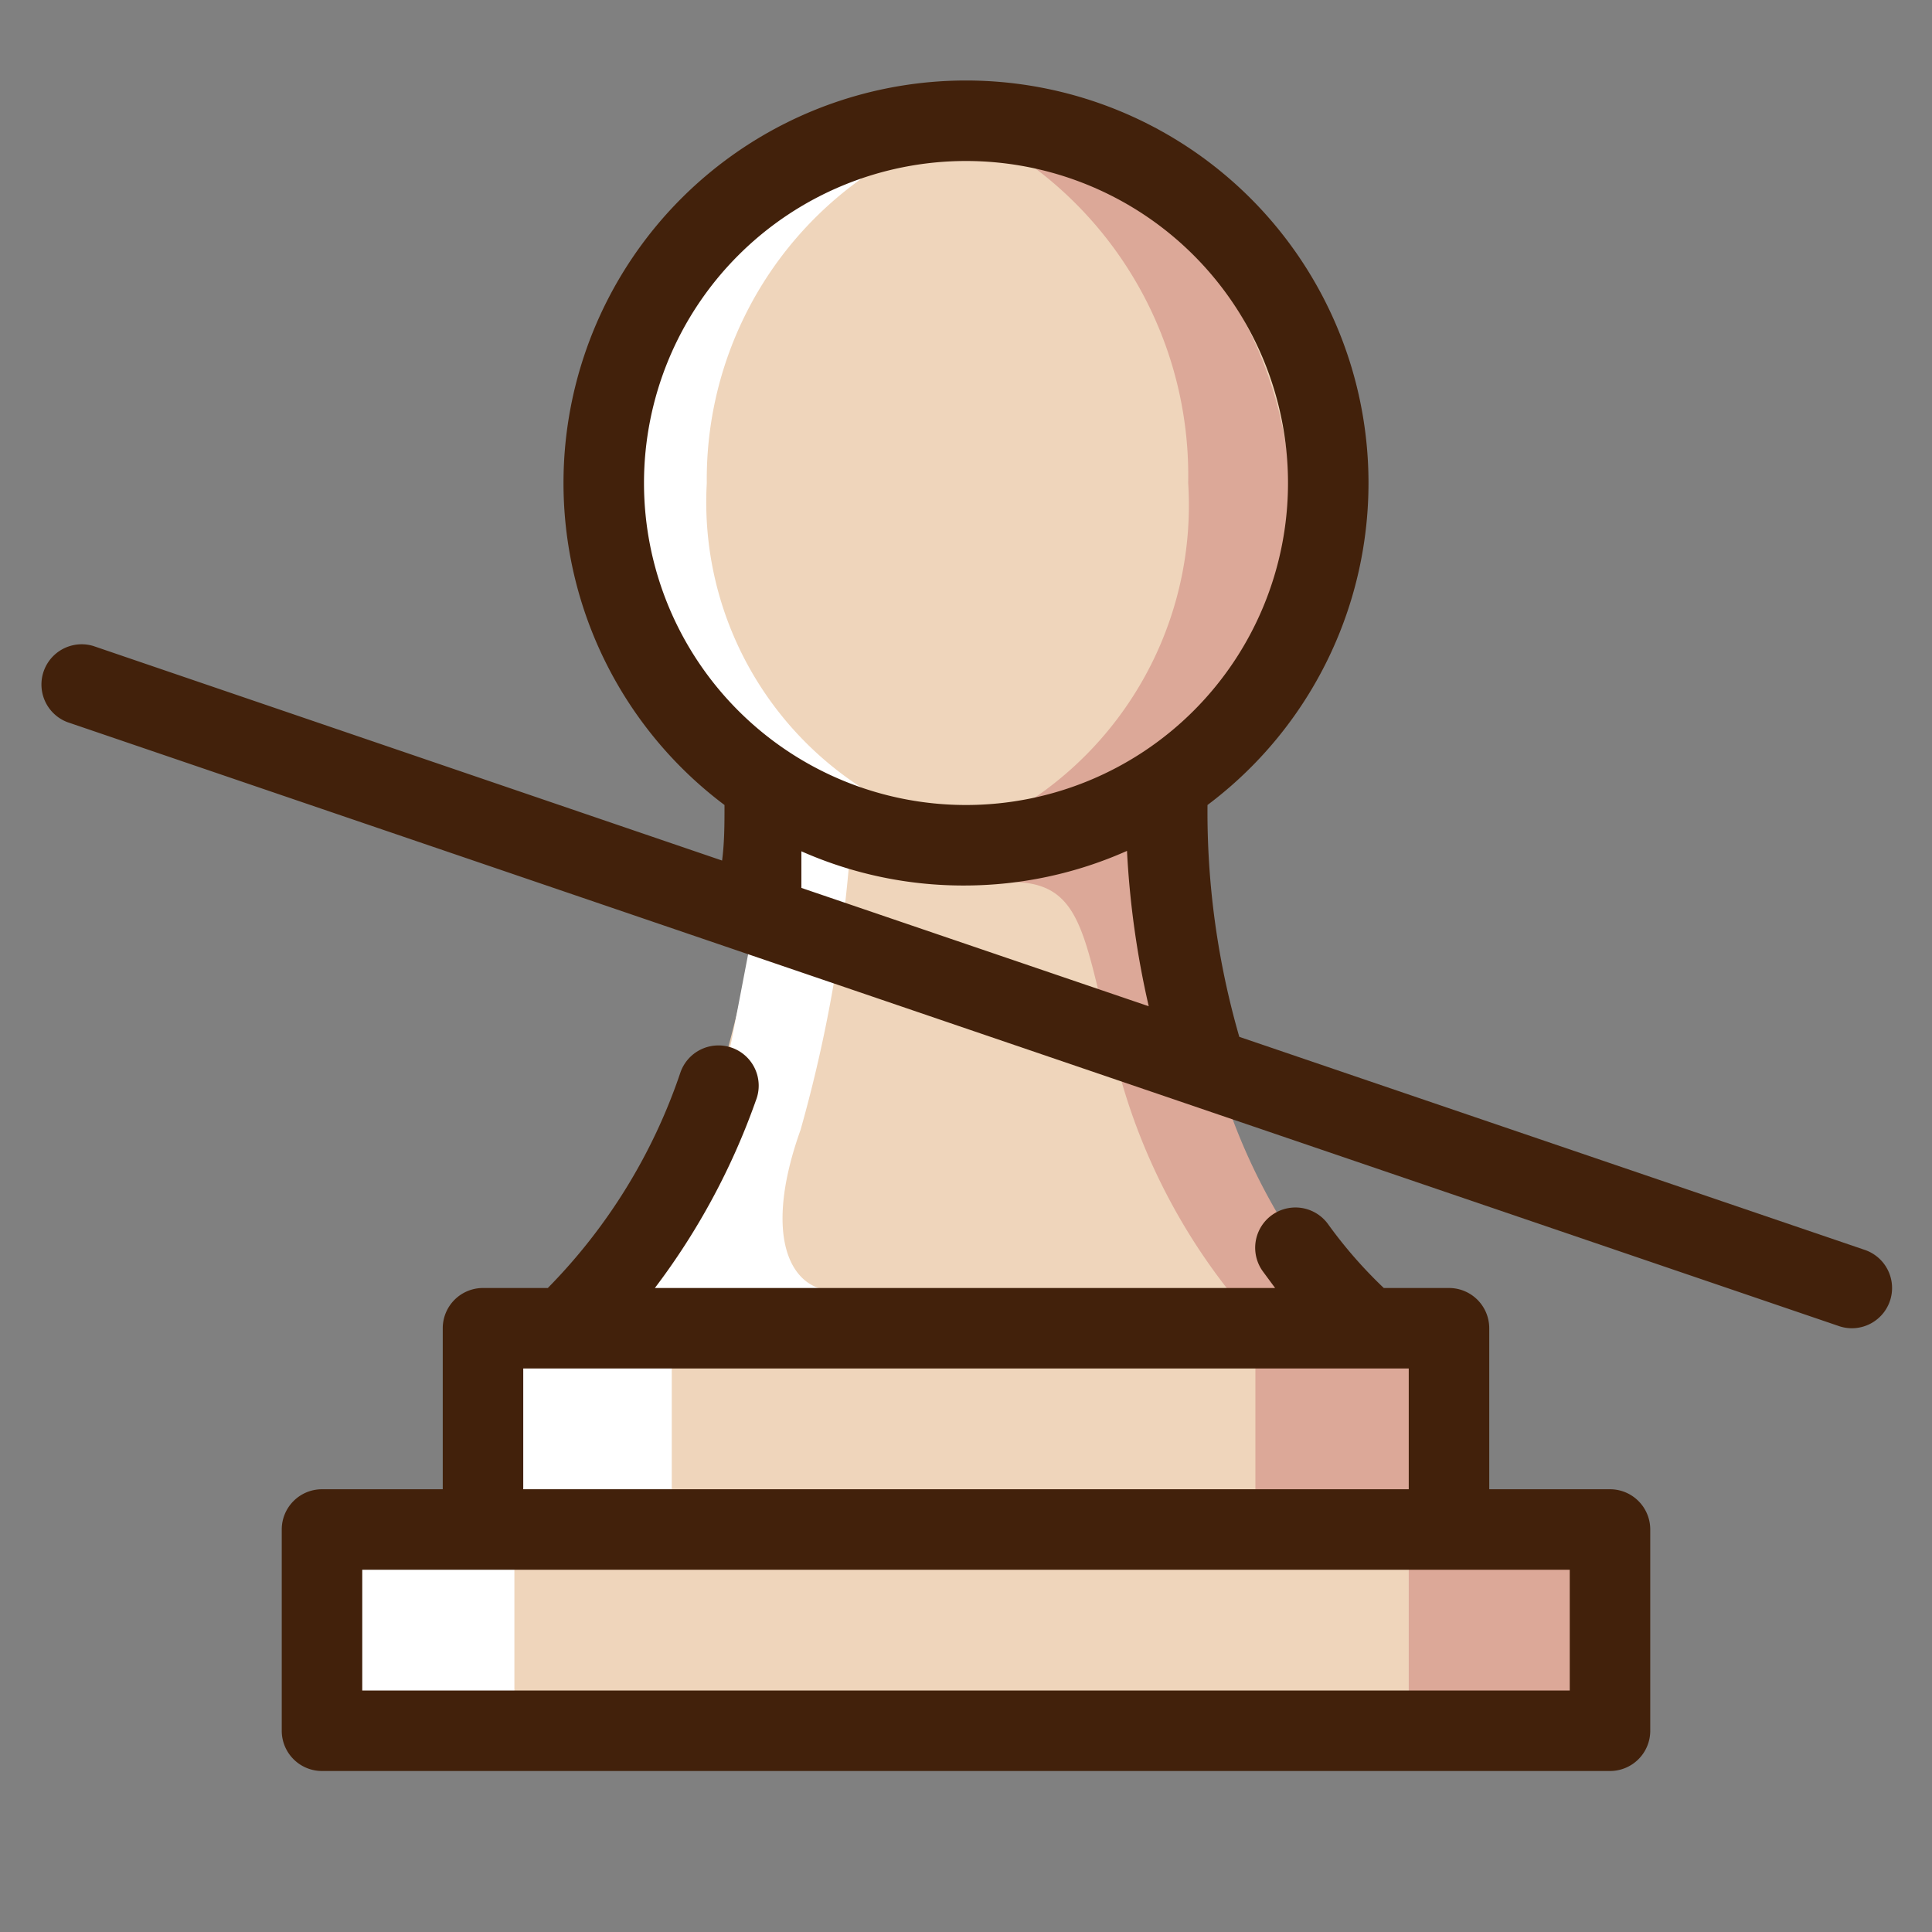 <?xml version="1.0" ?><svg id="icons" viewBox="0 0 48 48" xmlns="http://www.w3.org/2000/svg"><rect x="0" y="0" width="48" height="48" fill="#808080" stroke="none"/><defs><style>.cls-1{fill:#efd5bb;}.cls-2{fill:#dca898;}.cls-3{fill:#fff;}.cls-4{fill:#42210b;}</style></defs><title/><path class="cls-1" d="M36,38V33H33.81a27.64,27.64,0,0,1-3.69-5.63c-.93-1.9-1.27-5.12-1.38-7.52a9,9,0,1,0-9.41,0,51.43,51.43,0,0,1-1.64,7.61A24.85,24.85,0,0,1,14,33H12v5H8v5H40V38Z"/><rect class="cls-2" height="5.06" width="4.44" x="31.19" y="33"/><rect class="cls-3" height="5.06" width="4.44" x="12.25" y="32.97"/><rect class="cls-2" height="5.06" width="4.78" x="35" y="37.94"/><rect class="cls-3" height="5.06" width="4.78" x="8" y="37.97"/><path class="cls-3" d="M21.14,20.89a35.41,35.41,0,0,1-1.25,7.18c-.83,2.32-.41,3.65.47,3.94S16,32.7,16,32.83s-1.37-.59-1.37-.59,3-3.53,3.57-6.51,1.12-5.85,1.12-5.85Z"/><path class="cls-3" d="M21.4,4.44A9.17,9.17,0,0,0,17.56,12a8.45,8.45,0,0,0,3.83,7.56l-2.07.33s-4.89-3.35-4.24-8.43A9.75,9.75,0,0,1,20,4.28Z"/><path class="cls-2" d="M25.69,4.16A9.56,9.56,0,0,1,29.52,12a8.8,8.8,0,0,1-3.83,7.83l2.07.34S32.65,16.7,32,11.44A10.06,10.06,0,0,0,27.13,4Z"/><path class="cls-2" d="M31.19,32.85a15.2,15.2,0,0,1-3.37-6.14c-.88-3.14-.79-4.69-2.5-4.79C24.2,21.85,28,20,28,20a23.65,23.65,0,0,1,1.81,4.58,15.08,15.08,0,0,0,3.38,7.63Z"/><path class="cls-4" d="M40,37H37V33a1,1,0,0,0-1-1H34.38A11.28,11.28,0,0,1,33,30.42a1,1,0,0,0-1.63,1.16l.31.42H16.27a17.18,17.18,0,0,0,2.51-4.66,1,1,0,1,0-1.88-.68A14,14,0,0,1,13.61,32H12a1,1,0,0,0-1,1v4H8a1,1,0,0,0-1,1v5a1,1,0,0,0,1,1H40a1,1,0,0,0,1-1V38A1,1,0,0,0,40,37ZM13,34H35v3H13Zm26,8H9V39H39Z"/><path class="cls-4" d="M46.32,31.05,30.79,25.76s0,0,0,0A20.14,20.14,0,0,1,30,20v0a10,10,0,1,0-12,0v0c0,.47,0,.92-.06,1.38L2.32,16.05a1,1,0,0,0-.65,1.89l44,15A1,1,0,0,0,46,33a1,1,0,0,0,.32-1.95ZM24,22a9.93,9.93,0,0,0,4-.86A22.28,22.28,0,0,0,28.54,25l-8.63-2.94c0-.3,0-.61,0-.91A9.93,9.93,0,0,0,24,22ZM16,12a8,8,0,1,1,8,8A8,8,0,0,1,16,12Z"/></svg>